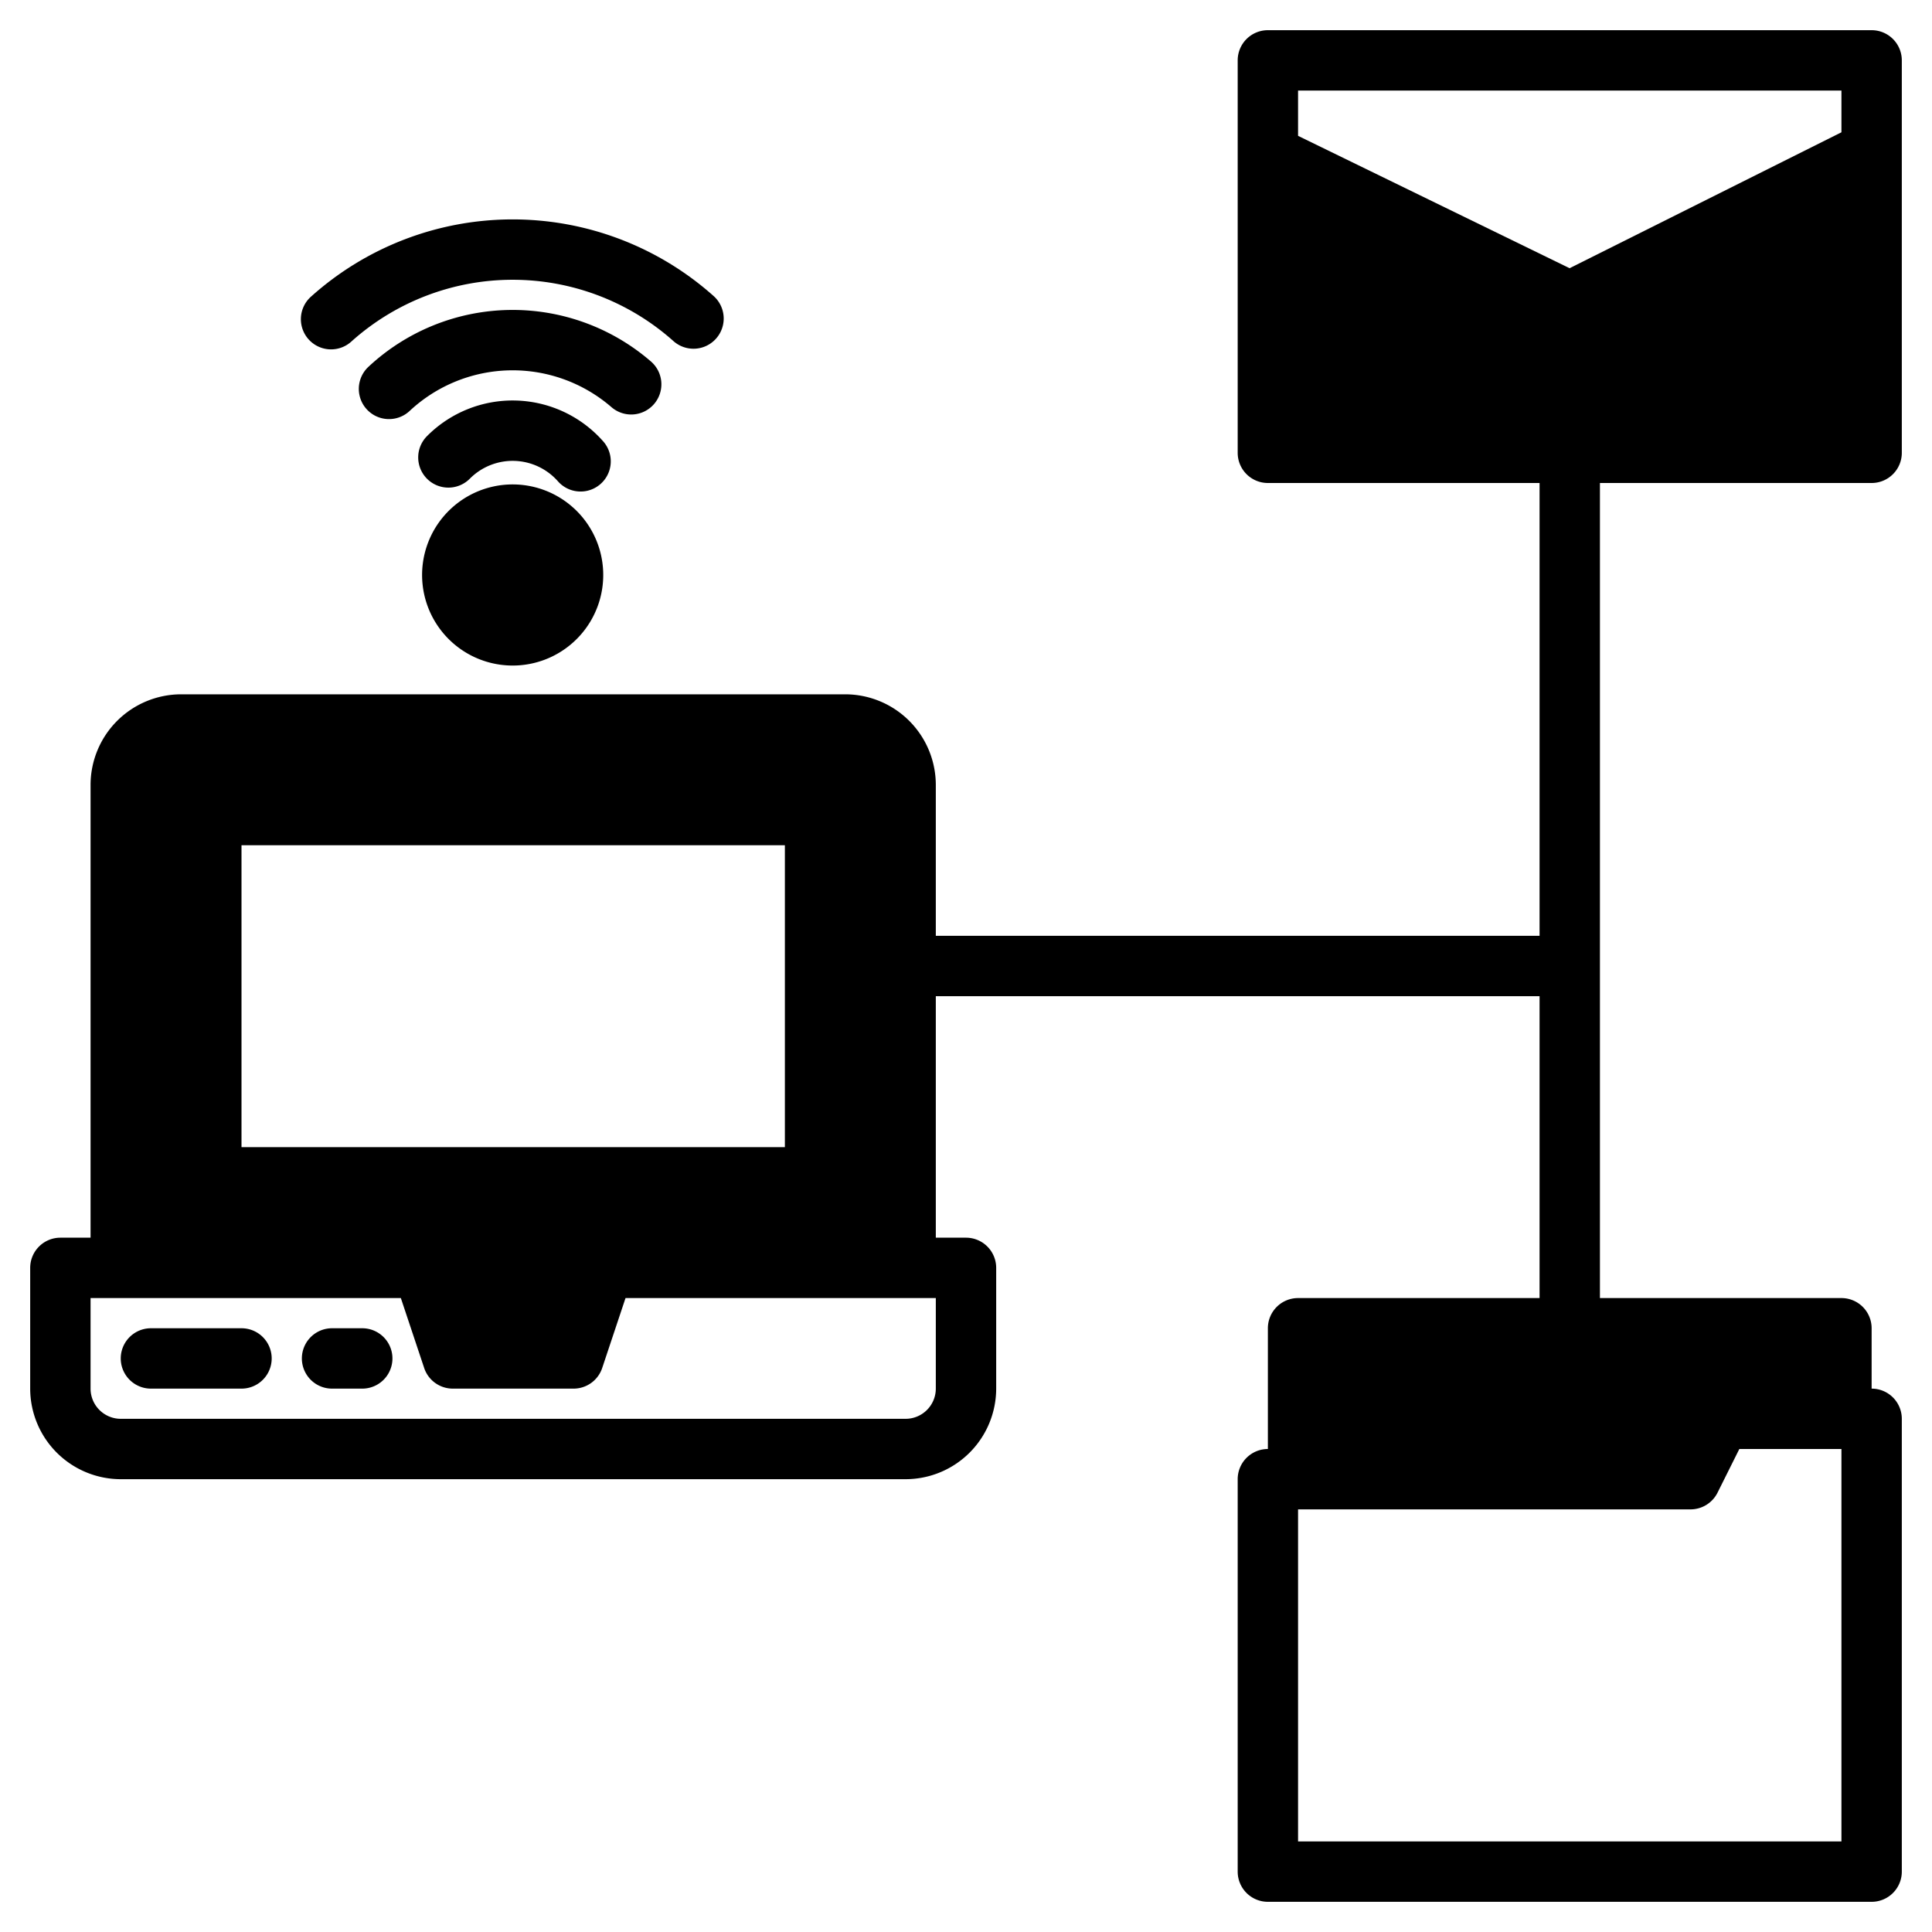 <svg height="512" viewBox="0 0 512 512" width="512" xmlns="http://www.w3.org/2000/svg"><g><g><g class="product-icon-9bc9ff"><path d="m160 336-8 24h-32l-8-24z"/><path d="m224 192h-176a16 16 0 0 0 -16 16v128h208v-128a16 16 0 0 0 -16-16zm-8 120h-160v-96h160z"/><path d="m496 40v80h-160v-79l47.86 23.33 32.14 15.67z"/><path d="m160 336-8 24h-32l-8-24z"/></g><path d="m448 64 24 56" style="fill:none"/><path d="m384 64-24 56" style="fill:none"/><path d="m488 352v24h-32l-8 16h-104v-40z" class="product-icon-9bc9ff"/><circle cx="135.857" cy="152.376" class="product-icon-9bc9ff" r="16"/></g><g class="product-icon-1e81ce"><path d="m64 352h-24a8 8 0 0 0 0 16h24a8 8 0 0 0 0-16z"/><path d="m96 352h-8a8 8 0 0 0 0 16h8a8 8 0 0 0 0-16z"/><path d="m216 208h-160a8 8 0 0 0 -8 8v96a8 8 0 0 0 8 8h160a8 8 0 0 0 8-8v-96a8 8 0 0 0 -8-8zm-8 96h-144v-80h144z"/><path d="m496 128a8 8 0 0 0 8-8v-104a8 8 0 0 0 -8-8h-160a8 8 0 0 0 -8 8v104a8 8 0 0 0 8 8h72v120h-160v-40a24.032 24.032 0 0 0 -24-24h-176a24.032 24.032 0 0 0 -24 24v120h-8a8 8 0 0 0 -8 8v32a24.032 24.032 0 0 0 24 24h208a24.032 24.032 0 0 0 24-24v-32a8 8 0 0 0 -8-8h-8v-64h160v80h-64a8 8 0 0 0 -8 8v32a8 8 0 0 0 -8 8v104a8 8 0 0 0 8 8h160a8 8 0 0 0 8-8v-120a8 8 0 0 0 -8-8v-16a8 8 0 0 0 -8-8h-64v-216zm-456 80a8.011 8.011 0 0 1 8-8h176a8.011 8.011 0 0 1 8 8v120h-192zm108.9 136-2.67 8h-20.46l-2.67-8zm99.1 24a8.011 8.011 0 0 1 -8 8h-208a8.011 8.011 0 0 1 -8-8v-24h82.23l6.18 18.53a8 8 0 0 0 7.59 5.47h32a8 8 0 0 0 7.59-5.47l6.18-18.53h82.23zm240-256h-10.72l-18.96-44.22 29.68-14.84zm-144-88h144v11.06l-72.04 36.02-71.96-35.08zm0 88v-58.2l29.51 14.39-18.78 43.81zm144 376h-144v-88h104a8.011 8.011 0 0 0 7.16-4.42l5.78-11.58h27.06zm-8-128v8h-24a8.011 8.011 0 0 0 -7.16 4.42l-5.78 11.58h-91.06v-24zm-107.87-248 15.77-36.8 24.59 11.99a8.03 8.03 0 0 0 7.09-.03l24.41-12.21 15.88 37.05z"/><path d="m152.046 134.658a24 24 0 1 0 -16.2 41.719c.362 0 .727-.008 1.092-.024a24 24 0 0 0 15.108-41.7zm-15.828 25.71a8 8 0 1 1 -.721-15.983 8 8 0 0 1 8.352 7.631 8.009 8.009 0 0 1 -7.631 8.352z"/><path d="m159.858 116.968a31.995 31.995 0 0 0 -46.624-1.464 8 8 0 1 0 11.314 11.312 16 16 0 0 1 23.311.736 8 8 0 0 0 12-10.584z"/><path d="m173.319 107.087a8 8 0 0 0 -.806-11.285 55.992 55.992 0 0 0 -74.936 1.466 8 8 0 0 0 10.942 11.673 39.993 39.993 0 0 1 53.516-1.047 8 8 0 0 0 11.284-.807z"/><path d="m93.193 90.44a63.992 63.992 0 0 1 85.336.006 8 8 0 0 0 10.671-11.92 79.991 79.991 0 0 0 -106.682 0 8 8 0 1 0 10.675 11.914z"/></g></g></svg>